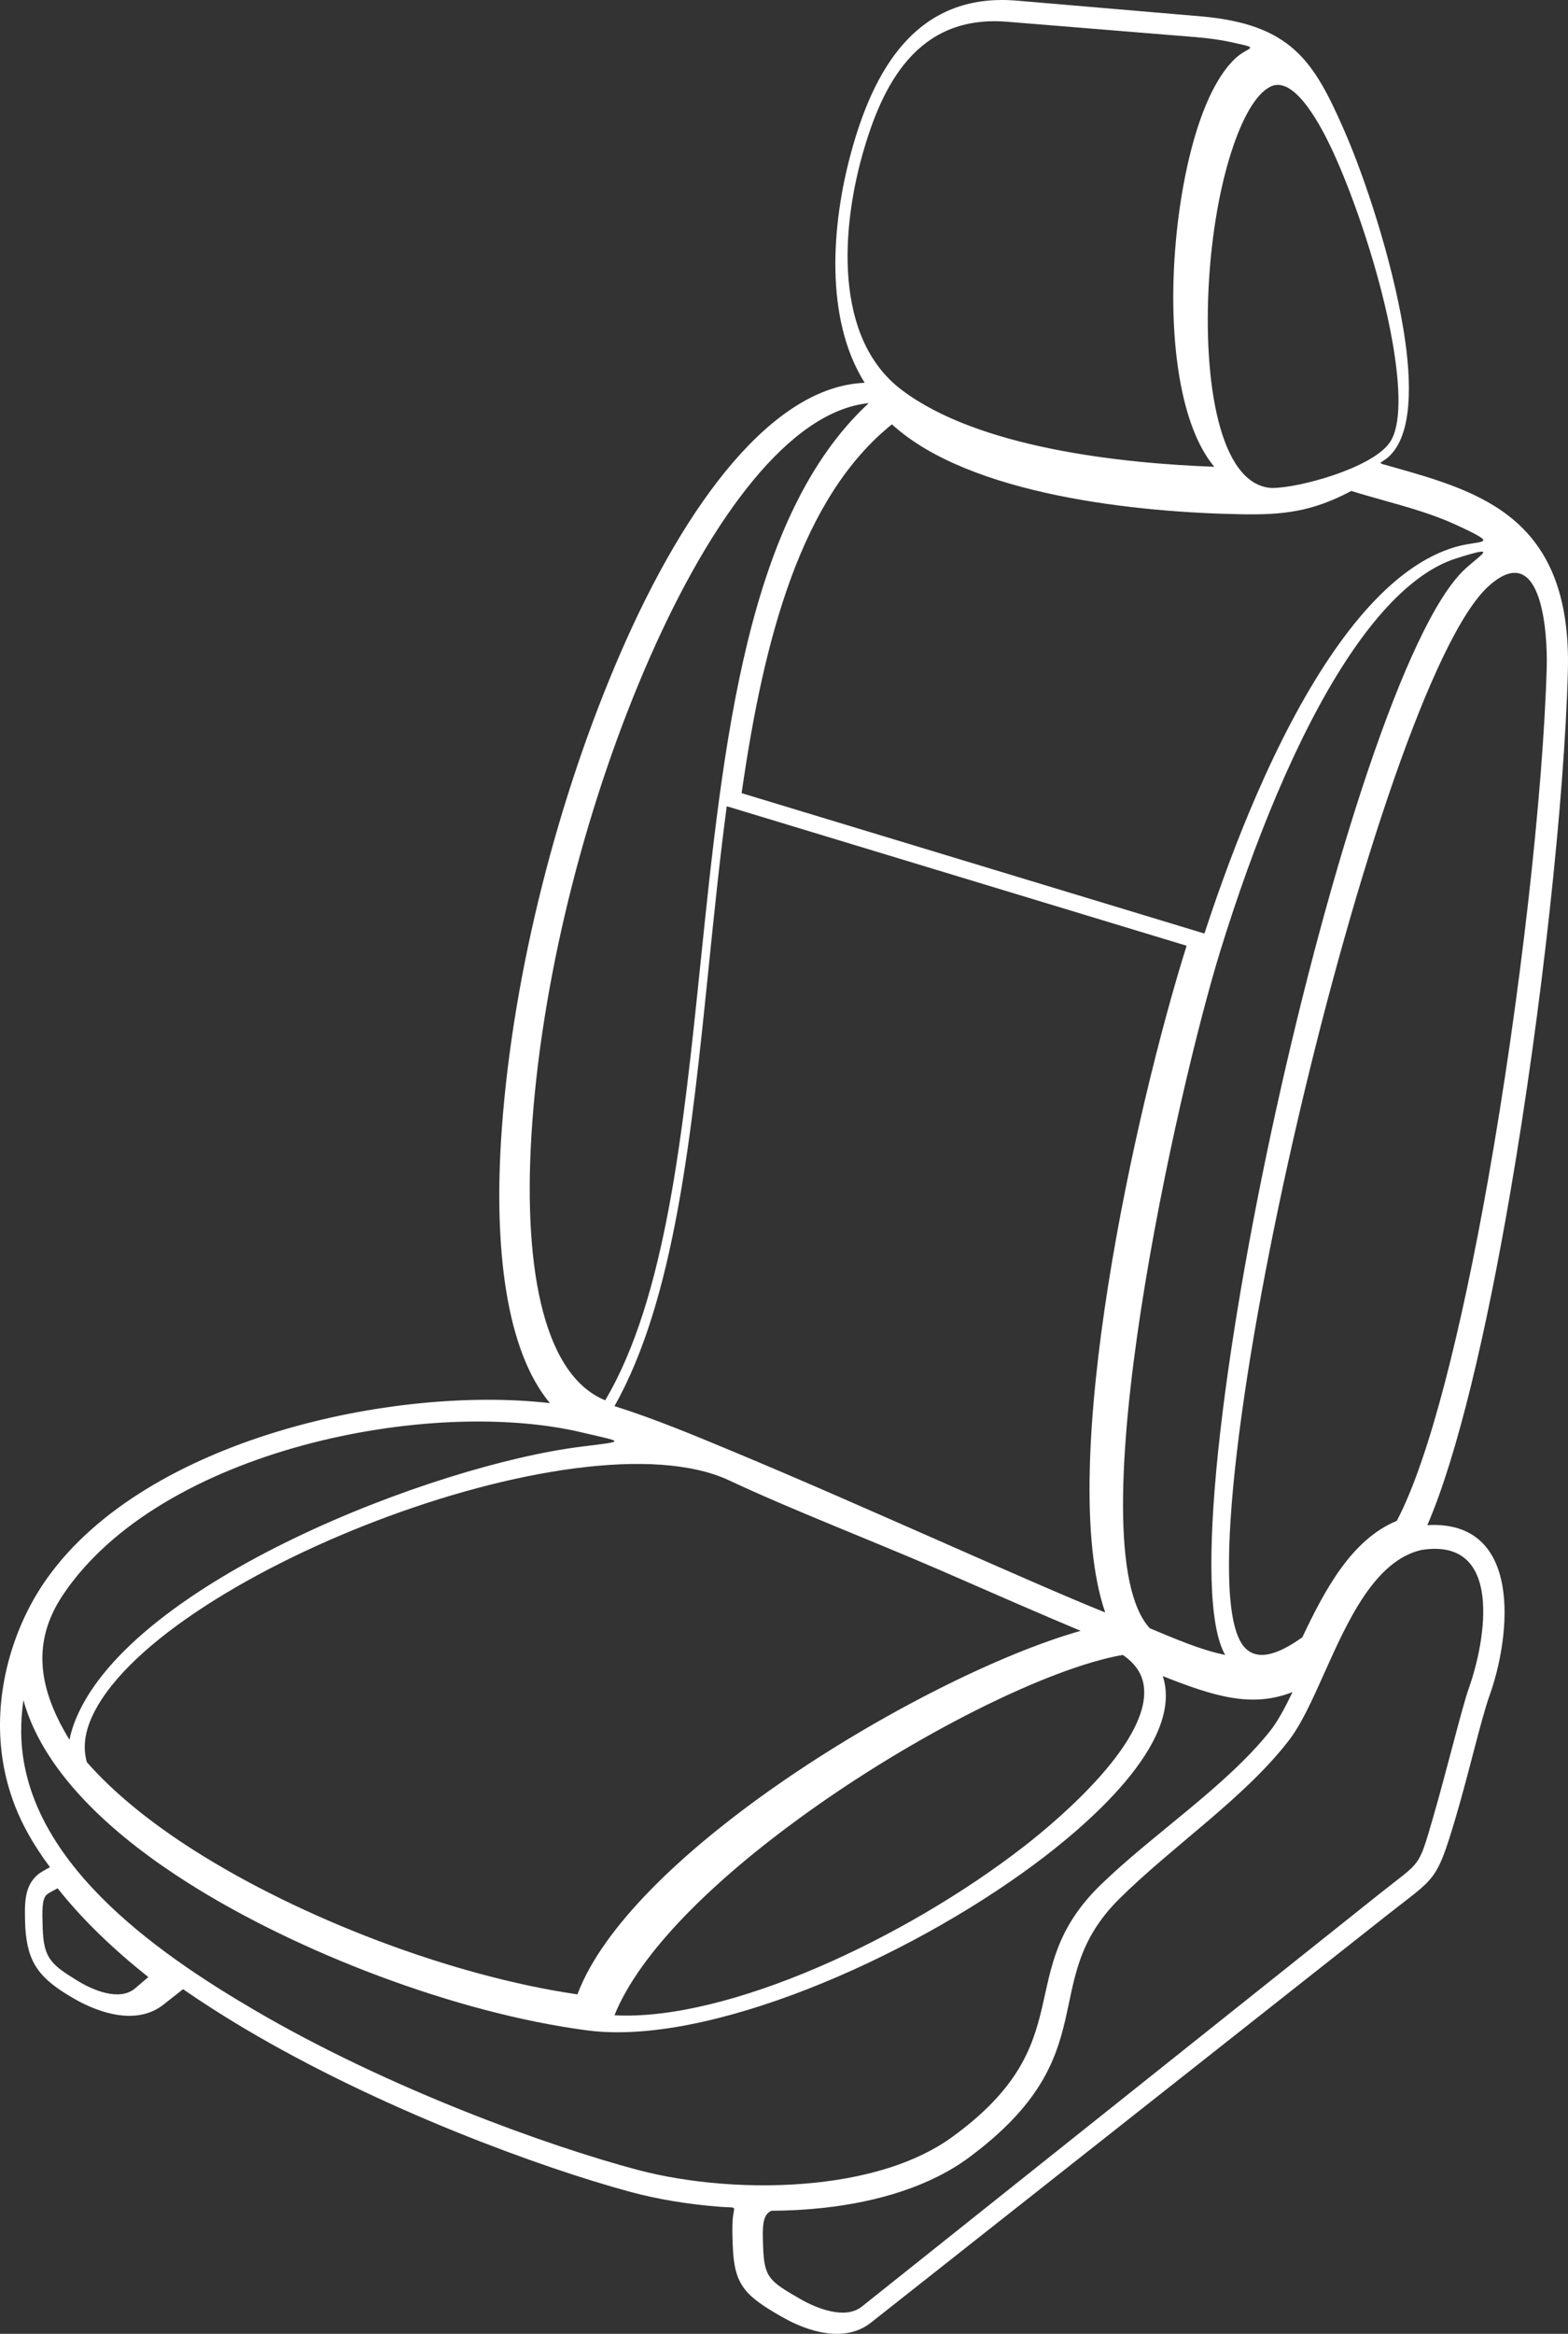 <?xml version="1.0" encoding="UTF-8"?>
<svg width="80px" height="119px" viewBox="0 0 80 119" version="1.1" xmlns="http://www.w3.org/2000/svg" xmlns:xlink="http://www.w3.org/1999/xlink">
    <rect x="0" y="0" width="80" height="119" fill="#333333" stroke="none"/>
    <title>noun_automobile seat_2378404</title>
    <g id="Vision-Jet---Content" stroke="none" stroke-width="1" fill="none" fill-rule="evenodd">
        <g id="Cirrus---PDP---Vision-Jet" transform="translate(-416, -3766)" fill="#FFFFFF" fill-rule="nonzero">
            <g id="60/40" transform="translate(189, 3690)">
                <g id="noun_automobile-seat_2378404" transform="translate(227, 76)">
                    <path d="M64.882,24.882 C66.272,24.891 69.991,23.864 70.897,22.576 C71.507,21.71 71.445,19.746 71.051,17.471 C70.452,14.017 69.048,9.959 67.972,7.654 C67.481,6.603 66.079,3.8 64.826,4.414 C64.06,4.79 63.369,6.047 62.817,7.765 C62.232,9.585 61.837,11.882 61.689,14.213 C61.36,19.406 62.202,24.729 64.882,24.882 Z M37.838,40.442 L61.45,47.6 C62.261,45.123 63.149,42.743 64.102,40.548 C66.395,35.267 69.084,31.023 72.02,28.989 C72.74,28.491 73.474,28.122 74.221,27.899 C75.542,27.504 76.669,27.861 74.281,26.757 C73.134,26.227 71.864,25.87 70.608,25.517 C70.048,25.36 69.49,25.203 68.944,25.033 C66.94,26.099 65.452,26.258 63.346,26.222 C58.127,26.133 49.482,25.274 45.507,21.636 C40.884,25.35 38.978,32.486 37.838,40.442 L37.838,40.442 Z M60.541,48.222 L37.079,41.109 C36.722,43.79 36.44,46.548 36.16,49.286 C35.283,57.866 34.424,66.253 31.351,71.696 C33.415,72.347 35.458,73.202 37.463,74.037 C40.715,75.39 44.498,77.057 47.958,78.581 C51.342,80.072 54.414,81.425 56.388,82.218 C53.847,74.827 57.945,56.483 60.541,48.222 Z M9.339,101.426 L8.342,102.212 C7.007,103.266 5.127,102.681 3.8,101.922 C1.991,100.887 1.404,100.086 1.29,98.272 C1.247,97.063 1.216,96.186 1.94,95.574 C2.038,95.492 2.294,95.342 2.551,95.207 C2.104,94.608 1.707,93.998 1.369,93.378 C0.465,91.722 0.023,89.929 0.001,88.108 C-0.032,85.435 0.851,82.653 2.408,80.468 C7.479,73.355 20.099,70.631 28.057,71.544 C25.836,68.887 25.154,63.669 25.606,57.511 C26.191,49.516 28.47,40.636 31.665,33.281 C35.04,25.514 39.48,19.699 44.116,19.519 C42.051,16.23 42.439,11.429 43.402,7.855 C44.539,3.632 46.714,-0.408 51.887,0.033 L61.238,0.831 C65.895,1.228 67.036,3.134 68.564,6.608 C69.639,9.052 71.014,13.229 71.601,16.778 C72.073,19.634 72.022,22.143 70.909,23.234 C70.433,23.701 70.101,23.54 71.02,23.8 C75.537,25.076 80.205,26.395 79.993,34.235 C79.817,40.724 78.676,51.391 77.048,60.853 C75.848,67.832 74.377,74.178 72.823,77.765 C77.694,77.49 77.106,83.368 75.993,86.465 C75.566,87.652 74.907,90.553 74.213,92.866 C73.276,95.983 73.216,95.722 70.826,97.607 L44.437,118.428 C43.102,119.482 41.223,118.896 39.896,118.137 C37.968,117.035 37.456,116.496 37.385,114.488 C37.368,114.01 37.353,113.582 37.38,113.205 C37.435,112.421 37.687,112.593 36.781,112.525 C35.114,112.4 33.535,112.133 32.182,111.768 C27.648,110.544 19.41,107.554 12.428,103.404 C11.364,102.771 10.328,102.111 9.339,101.426 L9.339,101.426 Z M2.94,96.282 C2.794,96.36 2.483,96.514 2.382,96.607 C2.129,96.837 2.15,97.469 2.179,98.339 C2.229,99.863 2.624,100.175 3.944,100.99 C4.709,101.462 6.09,102.068 6.894,101.383 L7.568,100.809 C5.788,99.394 4.203,97.88 2.94,96.282 L2.94,96.282 Z M39.36,112.724 C38.877,112.932 38.9,113.59 38.935,114.57 C38.99,116.137 39.258,116.316 40.82,117.218 C41.637,117.69 43.112,118.295 43.971,117.611 L70.468,96.497 C72.511,94.87 72.354,95.297 73.124,92.647 C73.801,90.316 74.593,87.054 74.942,86.076 C75.816,83.62 76.711,78.358 72.514,79.032 C70.133,79.584 68.754,82.661 67.566,85.312 C66.958,86.669 66.397,87.922 65.734,88.775 C63.45,91.714 59.836,94.115 57.113,96.814 C52.831,101.058 56.568,104.711 49.454,109.996 C47.46,111.477 44.781,112.274 41.998,112.578 C41.124,112.673 40.239,112.72 39.36,112.724 L39.36,112.724 Z M29.718,73.045 C21.971,71.192 8.171,73.9 3.202,81.337 C1.541,83.823 2.029,86.233 3.545,88.709 C3.616,88.35 3.728,87.989 3.879,87.627 C6.787,80.636 22.121,74.697 29.682,73.76 C32.026,73.47 31.775,73.536 29.718,73.045 Z M1.194,86.689 C1.113,87.248 1.075,87.808 1.082,88.364 C1.163,94.813 7.898,99.516 12.976,102.488 C19.877,106.529 28.033,109.444 32.525,110.638 C35.06,111.312 38.424,111.63 41.629,111.289 C44.246,111.011 46.744,110.295 48.567,108.974 C55.303,104.093 51.547,100.561 56.184,96.079 C58.876,93.475 62.557,91.078 64.797,88.266 C65.187,87.777 65.562,87.076 65.946,86.276 C63.855,87.101 61.927,86.489 59.327,85.464 C60.442,88.912 55.242,93.227 52.786,95.05 C46.178,99.955 36.076,104.322 29.985,103.53 C23.278,102.658 15.16,99.542 9.555,95.983 C6.225,93.869 2.295,90.656 1.194,86.689 L1.194,86.689 Z M66.445,83.485 C67.591,81.066 68.955,78.499 71.265,77.546 C72.951,74.354 74.584,67.674 75.909,60.226 C77.571,50.882 78.736,40.375 78.915,34.003 C78.958,32.471 78.723,27.405 75.959,29.878 C70.269,34.97 59.978,78.862 63.375,83.839 C64.146,84.967 65.598,84.08 66.445,83.485 L66.445,83.485 Z M29.46,101.691 C30.764,98.219 34.872,94.348 39.667,91.011 C44.909,87.363 51.008,84.324 55.135,83.154 C53.21,82.35 50.644,81.23 47.876,80.021 C44.352,78.5 40.355,76.962 37.206,75.486 C29.559,71.902 7.756,80.501 4.658,87.616 C4.32,88.393 4.227,89.147 4.433,89.854 C5.851,91.466 7.749,92.979 9.911,94.353 C15.329,97.796 23.009,100.748 29.46,101.691 Z M57.285,84.382 C53.512,85.041 46.67,88.438 40.867,92.652 C36.442,95.864 32.649,99.527 31.351,102.757 C37.134,103.061 46.177,98.85 52.232,94.156 C54.136,92.68 58.849,88.651 58.34,85.861 C58.238,85.302 57.9,84.801 57.285,84.382 L57.285,84.382 Z M30.878,71.4 C33.979,66.158 34.849,57.733 35.74,49.11 C36.9,37.875 38.094,26.314 44.324,20.555 C40.312,20.958 36.32,26.351 33.175,33.479 C30.007,40.661 27.743,49.361 27.162,57.168 C26.629,64.33 27.631,70.075 30.878,71.4 L30.878,71.4 Z M74.279,28.478 C73.69,28.666 73.106,28.97 72.531,29.377 C69.843,31.278 67.331,35.365 65.153,40.487 C64.096,42.972 63.122,45.695 62.248,48.526 C60.138,55.356 54.8,78.841 58.665,83.025 C59.88,83.526 61.223,84.123 62.508,84.382 C59.12,78.461 68.752,34.649 74.718,29.042 C75.547,28.263 76.563,27.75 74.279,28.478 L74.279,28.478 Z M62.765,2.14 C62.253,2.03 61.659,1.946 60.961,1.889 L51.38,1.109 C46.79,0.735 45.002,4.334 44.002,7.882 C42.965,11.56 42.483,17.207 45.997,19.876 C49.877,22.821 57.107,23.623 61.953,23.8 C60.225,21.741 59.656,17.428 59.923,13.2 C60.075,10.805 60.485,8.43 61.094,6.533 C61.599,4.957 62.259,3.687 63.046,2.96 C63.713,2.344 64.421,2.496 62.765,2.14 Z" id="Shape"></path>
                </g>
            </g>
        </g>
    </g>
</svg>
